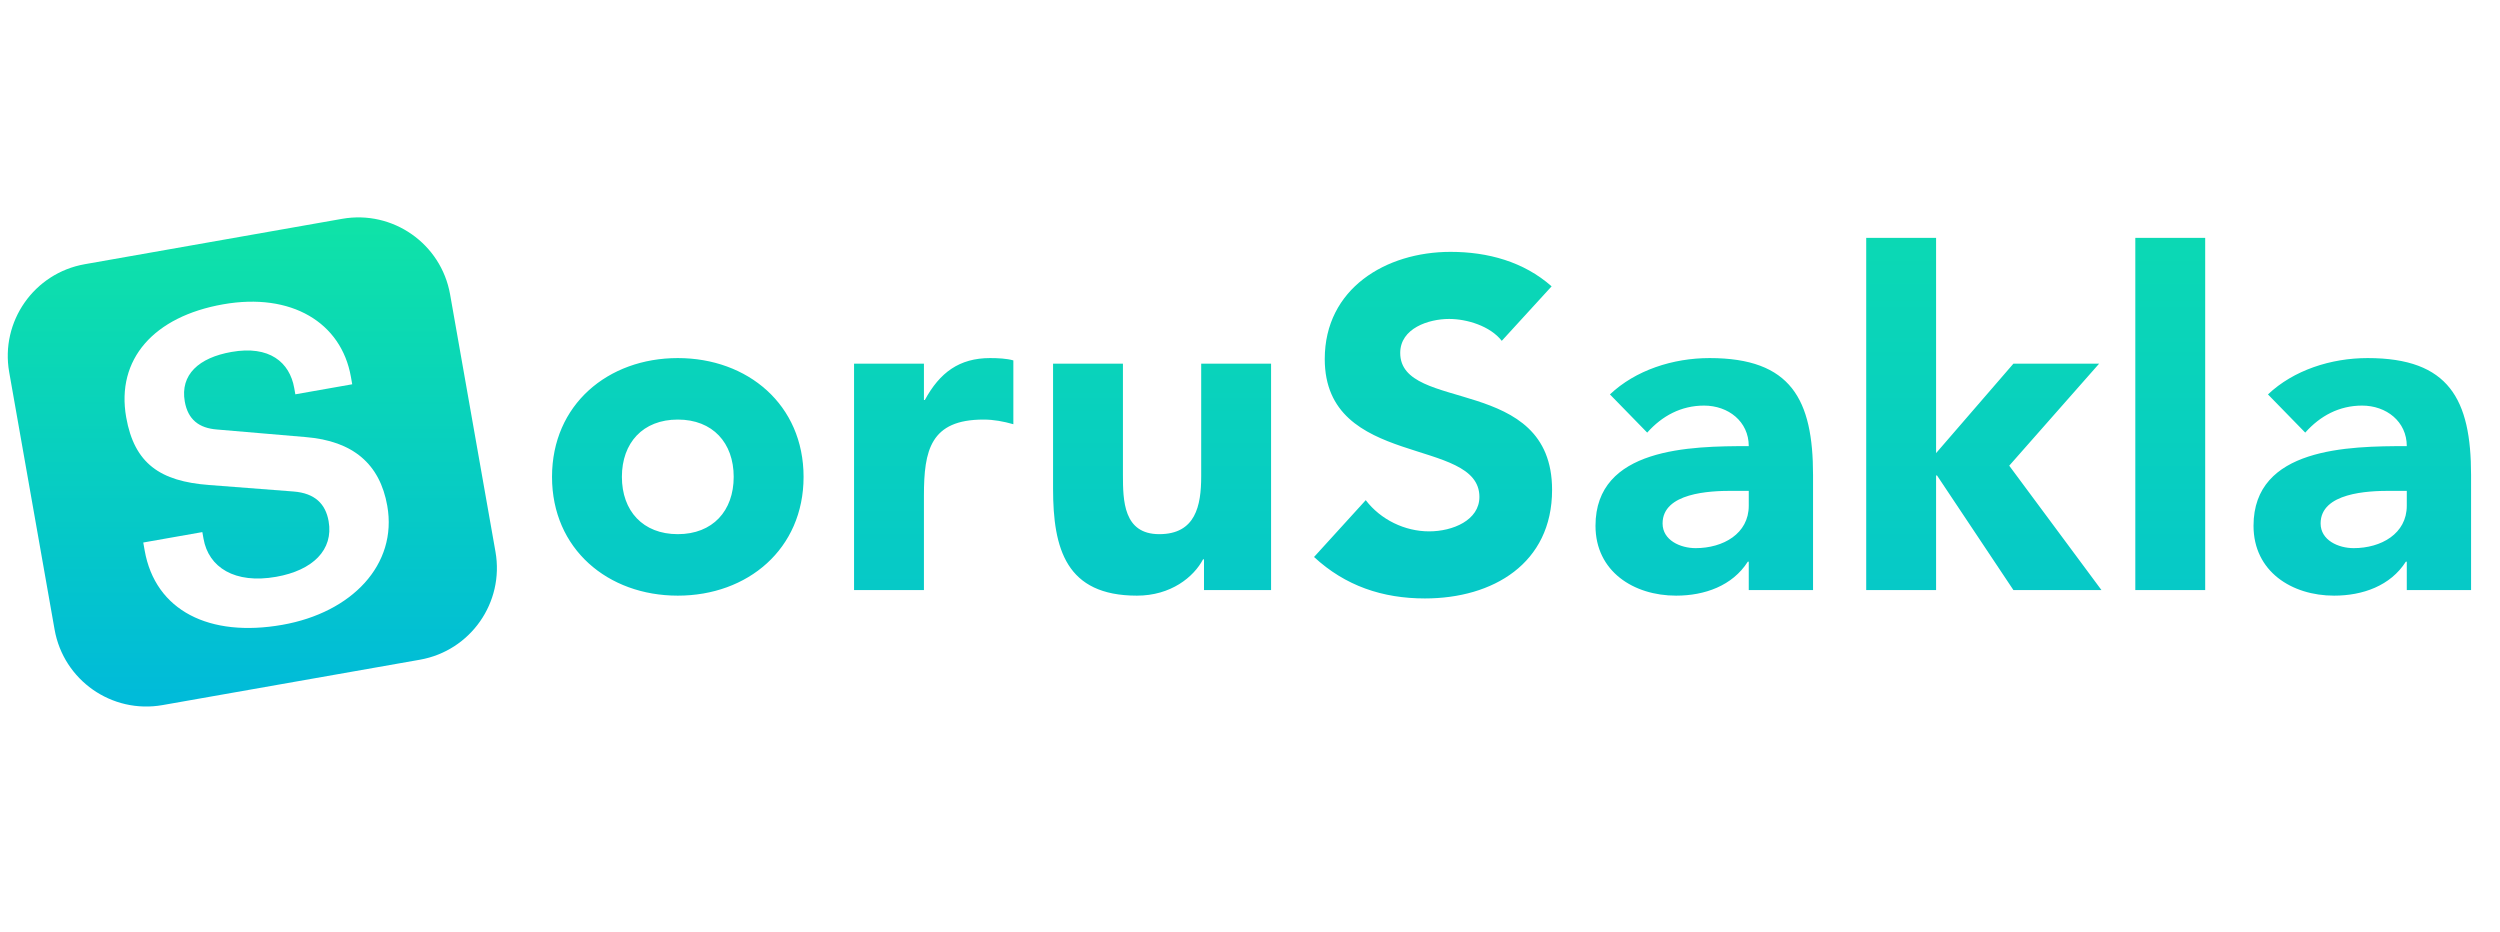 <svg width="161" height="60" viewBox="0 0 161 60" fill="none" xmlns="http://www.w3.org/2000/svg">
    <defs>
        <linearGradient id="paint0_linear_793_818" x1="16.25" y1="14" x2="16.25" y2="45.501" gradientUnits="userSpaceOnUse">
            <stop stop-color="#0FE3A7"/>
            <stop offset="1" stop-color="#00BADA"/>
        </linearGradient>
        <linearGradient id="paint1_linear_793_818" x1="97.5" y1="0" x2="97.5" y2="60" gradientUnits="userSpaceOnUse">
            <stop stop-color="#0FE3A7"/>
            <stop offset="1" stop-color="#00BADA"/>
        </linearGradient>
    </defs><path fill-rule="evenodd" clip-rule="evenodd" d="M5.459 17.015C2.196 17.59 0.017 20.702 0.592 23.965L3.515 40.541C4.09 43.805 7.202 45.984 10.466 45.408L27.042 42.486C30.305 41.91 32.484 38.798 31.909 35.535L28.986 18.959C28.41 15.696 25.298 13.517 22.035 14.092L5.459 17.015ZM24.941 32.577C25.607 36.353 22.669 39.448 18.183 40.239C13.498 41.065 10.002 39.339 9.316 35.449L9.226 34.938L13.031 34.267L13.106 34.693C13.432 36.539 15.115 37.618 17.784 37.147C20.141 36.732 21.489 35.411 21.163 33.565C20.968 32.458 20.288 31.758 18.894 31.652L13.463 31.234C10.318 30.998 8.653 29.857 8.127 26.876C7.466 23.128 9.91 20.384 14.368 19.598C18.769 18.822 21.982 20.773 22.598 24.266L22.683 24.748L19.02 25.394L18.95 24.997C18.654 23.322 17.35 22.234 14.908 22.665C12.807 23.035 11.595 24.127 11.9 25.859C12.105 27.023 12.817 27.571 13.974 27.66L19.681 28.147C22.741 28.398 24.466 29.88 24.941 32.577Z" fill="url(#paint0_linear_793_818)"/>
<path d="M35.55 30.71C35.55 35.36 39.15 38.36 43.65 38.36C48.15 38.36 51.75 35.36 51.75 30.71C51.75 26.06 48.15 23.06 43.65 23.06C39.15 23.06 35.55 26.06 35.55 30.71ZM40.05 30.71C40.05 28.52 41.4 27.02 43.65 27.02C45.9 27.02 47.25 28.52 47.25 30.71C47.25 32.9 45.9 34.4 43.65 34.4C41.4 34.4 40.05 32.9 40.05 30.71ZM55.001 38H59.501V31.91C59.501 29 59.92 27.02 63.34 27.02C64.001 27.02 64.63 27.14 65.26 27.32V23.21C64.841 23.09 64.27 23.06 63.761 23.06C61.781 23.06 60.52 23.99 59.56 25.76H59.501V23.42H55.001V38ZM81.857 23.42H77.357V30.68C77.357 32.57 76.997 34.4 74.657 34.4C72.347 34.4 72.317 32.24 72.317 30.56V23.42H67.817V31.46C67.817 35.36 68.657 38.36 73.217 38.36C75.407 38.36 76.877 37.16 77.477 36.02H77.537V38H81.857V23.42ZM99.924 18.44C98.124 16.85 95.814 16.22 93.414 16.22C89.244 16.22 85.314 18.59 85.314 23.12C85.314 30.2 95.274 28.1 95.274 32C95.274 33.5 93.564 34.22 92.034 34.22C90.474 34.22 88.914 33.47 87.954 32.21L84.624 35.87C86.634 37.73 89.034 38.54 91.764 38.54C96.144 38.54 99.954 36.29 99.954 31.55C99.954 24.11 90.174 26.6 90.174 22.73C90.174 21.14 92.004 20.54 93.324 20.54C94.464 20.54 95.964 20.99 96.714 21.95L99.924 18.44ZM112.62 38H116.76V30.59C116.76 25.73 115.35 23.06 110.1 23.06C107.73 23.06 105.33 23.84 103.68 25.4L106.08 27.86C107.04 26.78 108.27 26.12 109.74 26.12C111.3 26.12 112.62 27.14 112.62 28.73C108.87 28.73 102.75 28.82 102.75 33.86C102.75 36.8 105.21 38.36 107.94 38.36C109.77 38.36 111.57 37.73 112.56 36.17H112.62V38ZM112.62 31.61V32.57C112.62 34.37 110.97 35.3 109.2 35.3C108.21 35.3 107.07 34.79 107.07 33.71C107.07 31.73 110.13 31.61 111.51 31.61H112.62ZM120.184 38H124.684V30.62H124.744L129.664 38H135.334L129.394 29.99L135.184 23.42H129.664L124.684 29.18V15.32H120.184V38ZM137.514 38H142.014V15.32H137.514V38ZM154.997 38H159.137V30.59C159.137 25.73 157.727 23.06 152.477 23.06C150.107 23.06 147.707 23.84 146.057 25.4L148.457 27.86C149.417 26.78 150.647 26.12 152.117 26.12C153.677 26.12 154.997 27.14 154.997 28.73C151.247 28.73 145.127 28.82 145.127 33.86C145.127 36.8 147.587 38.36 150.317 38.36C152.147 38.36 153.947 37.73 154.937 36.17H154.997V38ZM154.997 31.61V32.57C154.997 34.37 153.347 35.3 151.577 35.3C150.587 35.3 149.447 34.79 149.447 33.71C149.447 31.73 152.507 31.61 153.887 31.61H154.997Z" fill="url(#paint1_linear_793_818)"/>

</svg>
